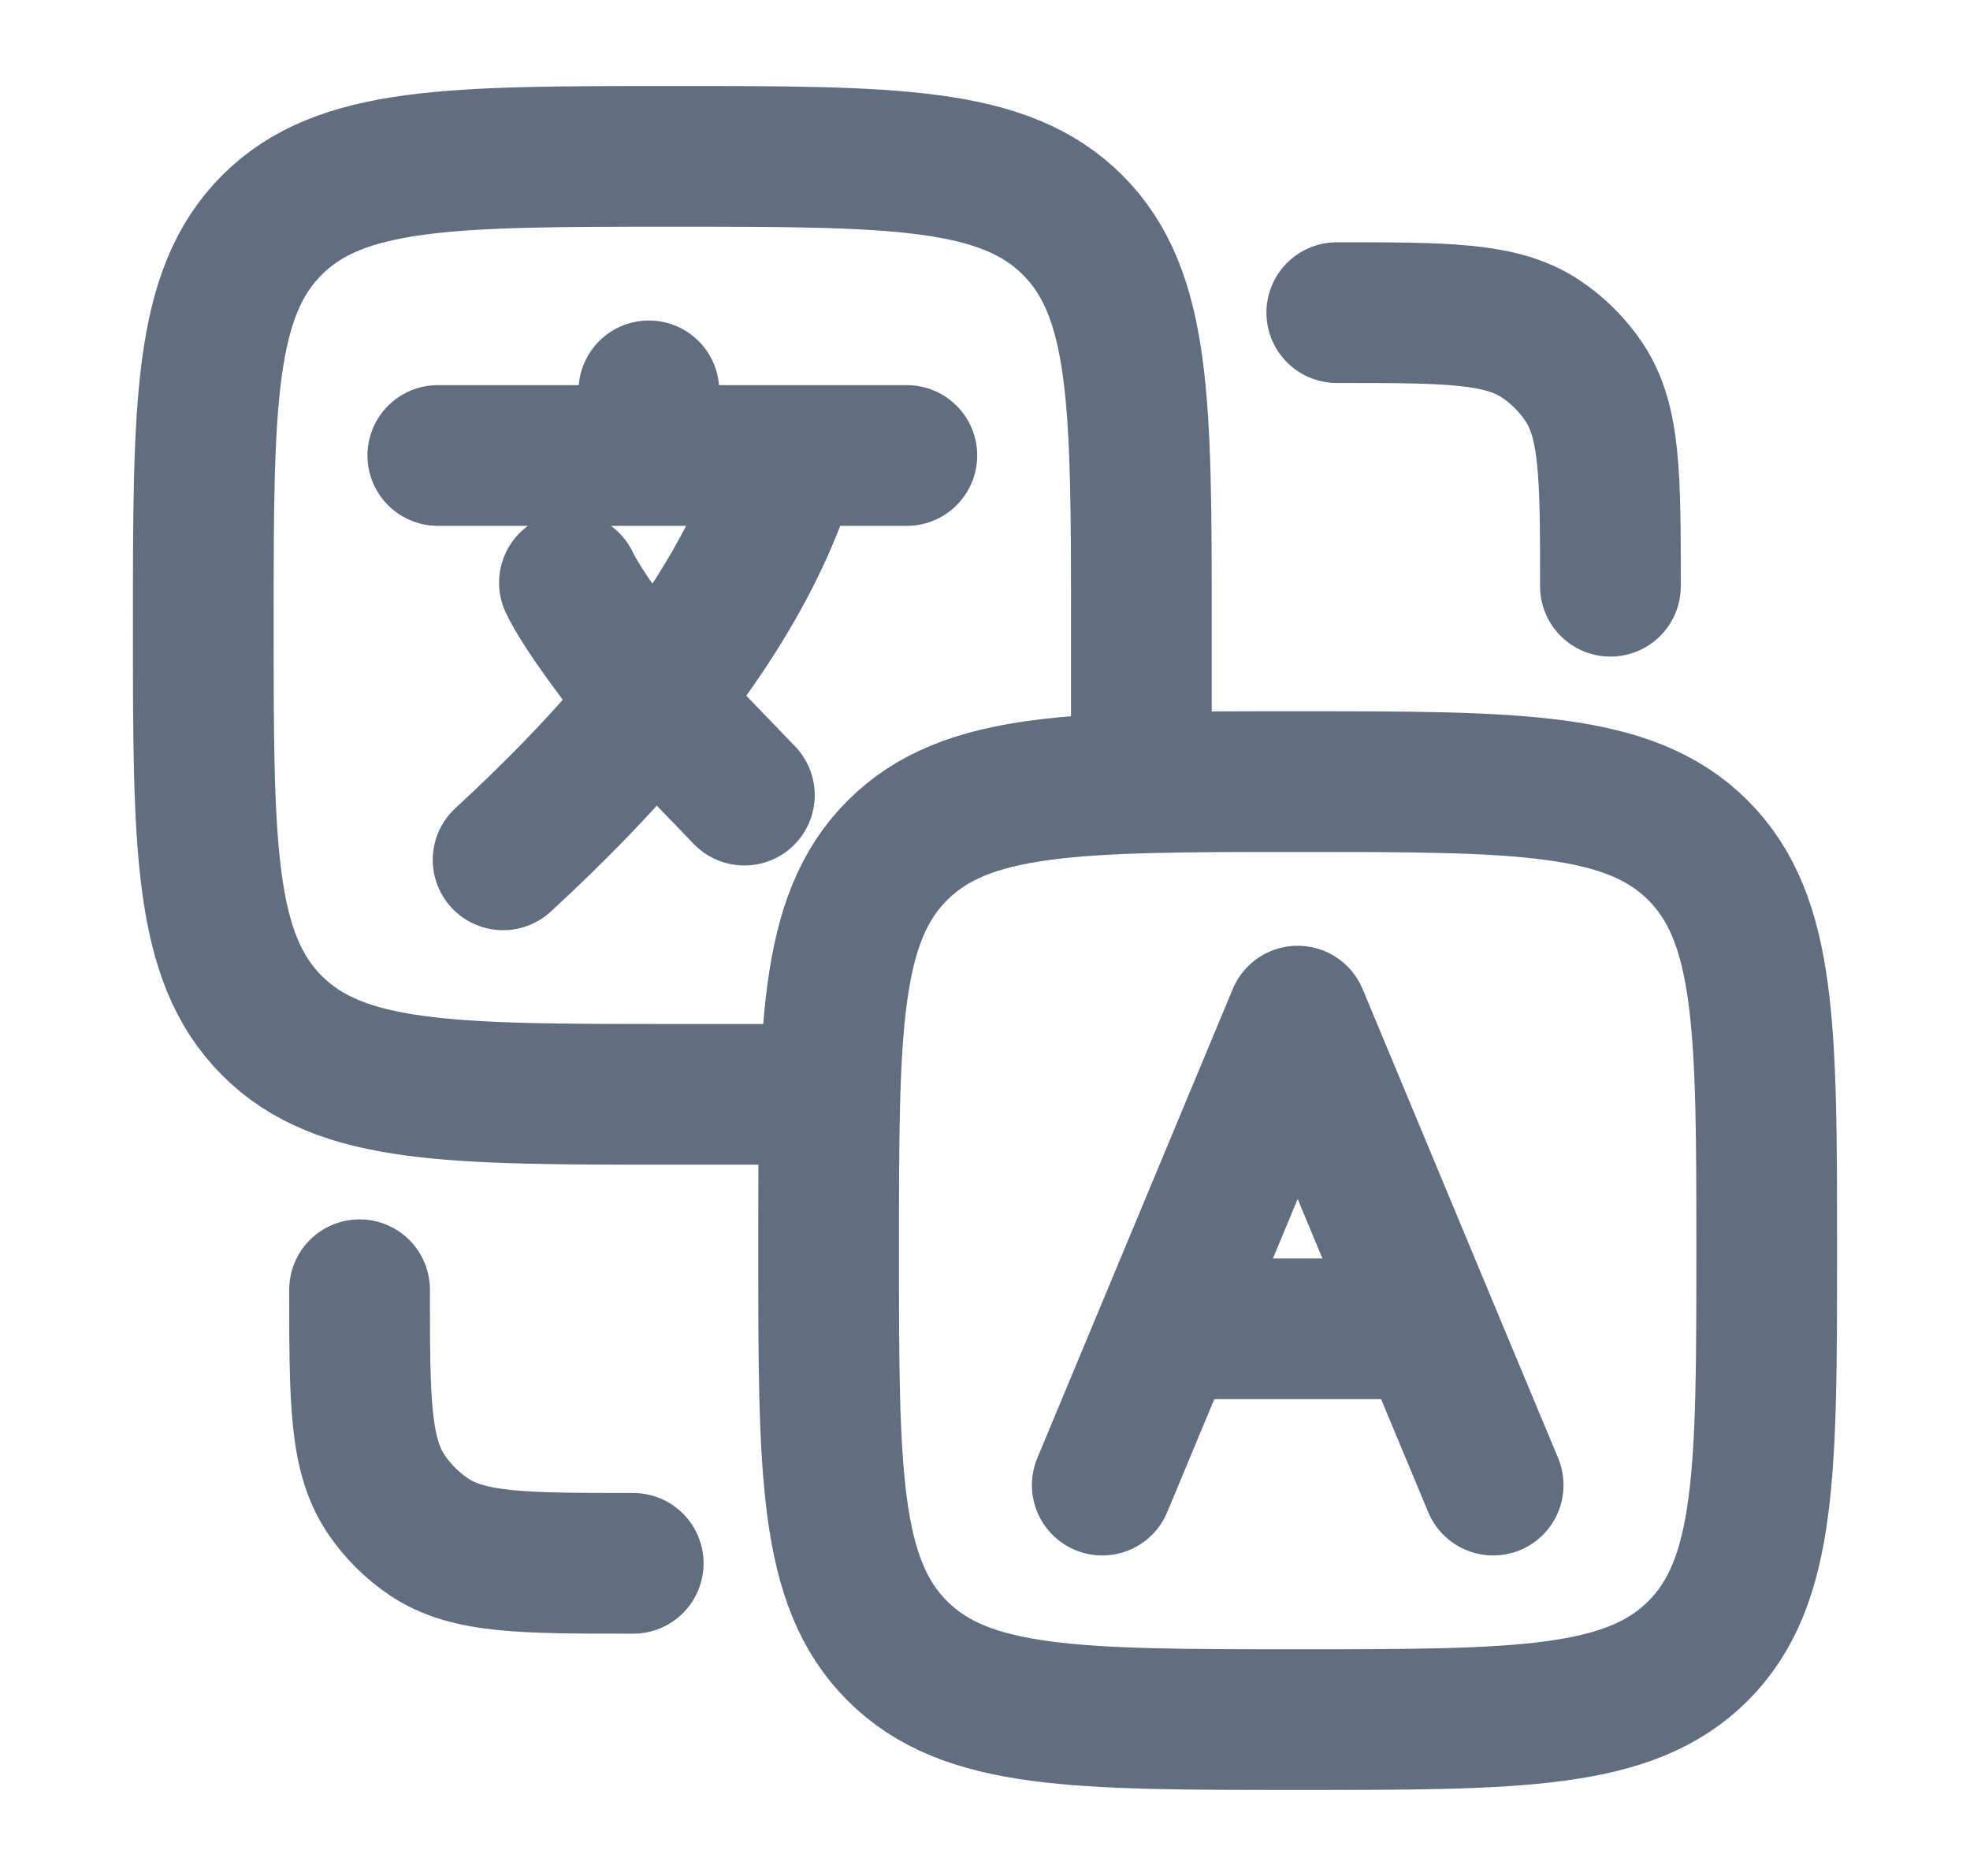 <svg width="21" height="20" viewBox="0 0 21 20" fill="none" xmlns="http://www.w3.org/2000/svg">
<path d="M4.667 4.856H6.917M6.917 4.856H8.417M6.917 4.856V4.167M9.667 4.856H8.417M8.417 4.856C8.153 5.799 7.601 6.691 6.97 7.475M6.97 7.475C6.448 8.123 5.873 8.698 5.363 9.167M6.97 7.475C6.649 7.098 6.199 6.488 6.07 6.212M6.97 7.475L7.935 8.477" stroke="#606E80" stroke-width="1.5" stroke-linecap="round" stroke-linejoin="round"/>
<path d="M11.75 15.833L12.444 14.167M12.444 14.167L13.833 10.833L15.222 14.167M12.444 14.167H15.222M15.917 15.833L15.222 14.167" stroke="#606E80" stroke-width="1.5" stroke-linecap="round" stroke-linejoin="round"/>
<path d="M12.167 8.333V6.667C12.167 4.31 12.167 3.131 11.434 2.399C10.702 1.667 9.524 1.667 7.167 1.667C4.81 1.667 3.631 1.667 2.899 2.399C2.167 3.131 2.167 4.31 2.167 6.667C2.167 9.024 2.167 10.202 2.899 10.934C3.631 11.667 4.81 11.667 7.167 11.667H8.833" stroke="#606E80" stroke-width="1.5" stroke-linecap="round"/>
<path d="M8.833 13.333C8.833 10.976 8.833 9.798 9.566 9.066C10.298 8.333 11.476 8.333 13.833 8.333C16.19 8.333 17.369 8.333 18.101 9.066C18.833 9.798 18.833 10.976 18.833 13.333C18.833 15.69 18.833 16.869 18.101 17.601C17.369 18.333 16.19 18.333 13.833 18.333C11.476 18.333 10.298 18.333 9.566 17.601C8.833 16.869 8.833 15.69 8.833 13.333Z" stroke="#606E80" stroke-width="1.5"/>
<path d="M3.833 13.75C3.833 14.92 3.833 15.506 4.114 15.926C4.236 16.108 4.392 16.264 4.574 16.386C4.994 16.667 5.58 16.667 6.75 16.667" stroke="#606E80" stroke-width="1.5" stroke-linecap="round" stroke-linejoin="round"/>
<path d="M17.167 6.25C17.167 5.08 17.167 4.494 16.886 4.074C16.764 3.892 16.608 3.736 16.426 3.614C16.006 3.333 15.42 3.333 14.25 3.333" stroke="#606E80" stroke-width="1.5" stroke-linecap="round" stroke-linejoin="round"/>
</svg>
